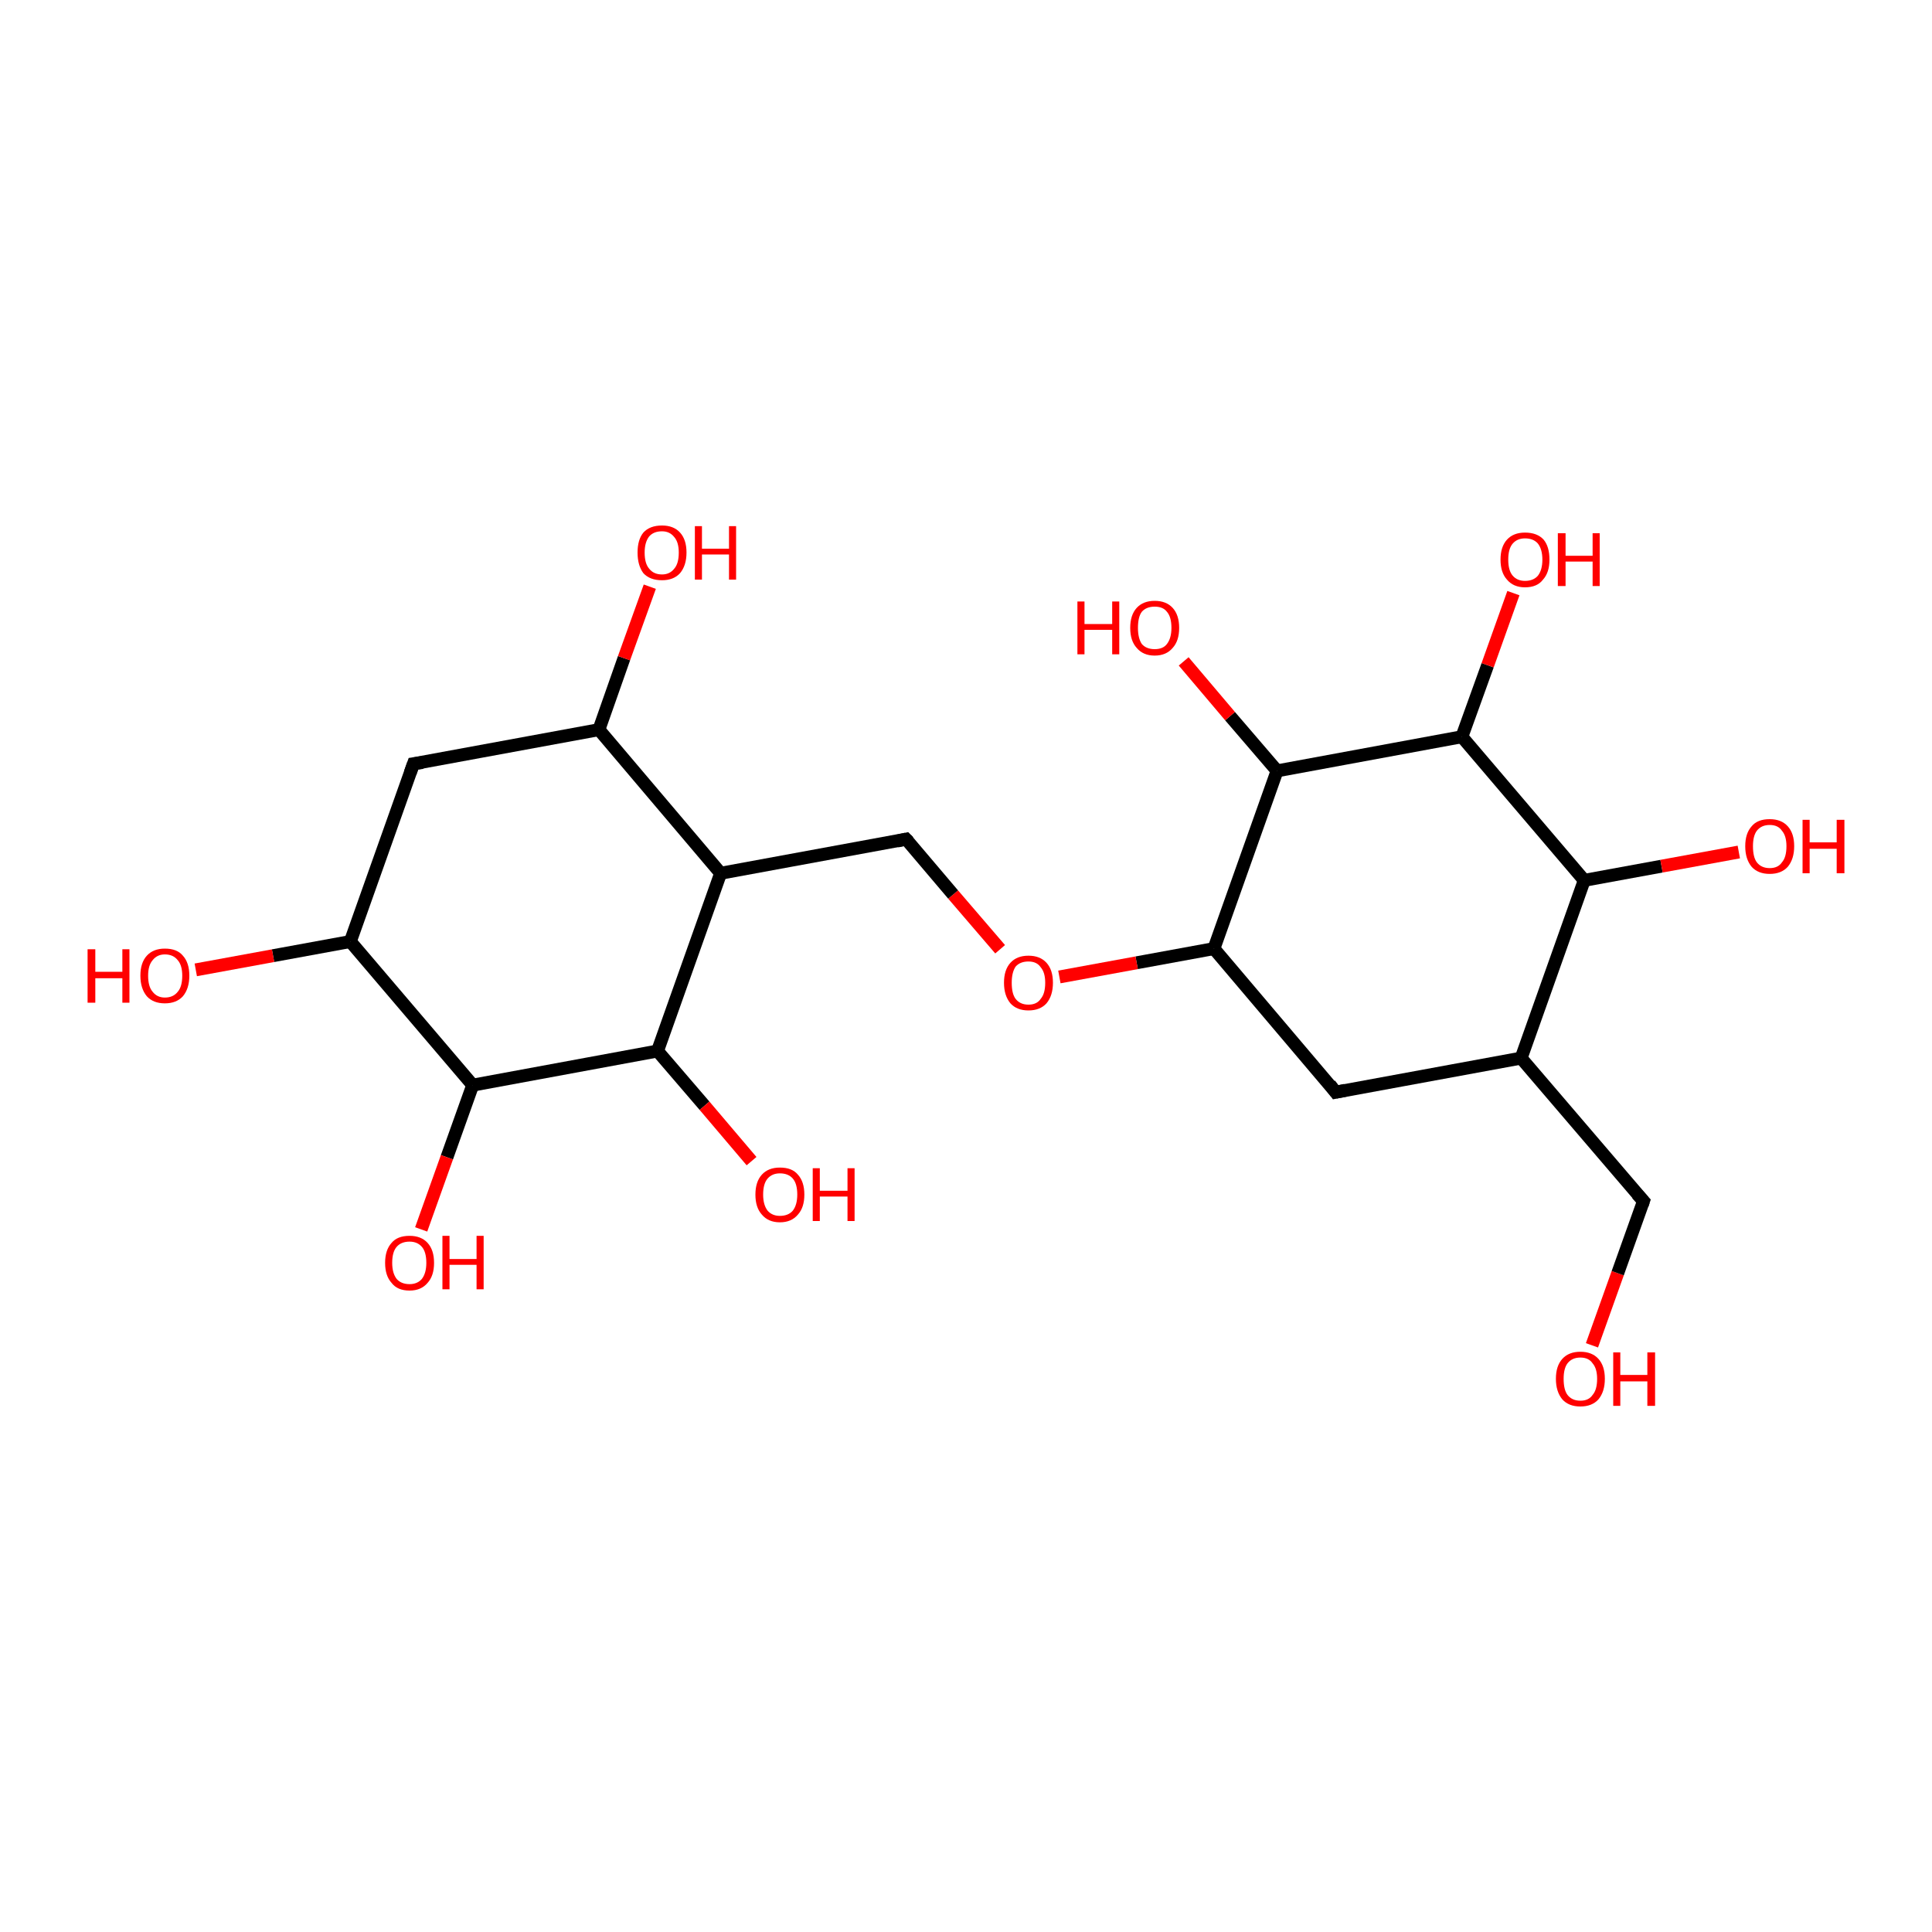 <?xml version='1.0' encoding='iso-8859-1'?>
<svg version='1.1' baseProfile='full'
              xmlns='http://www.w3.org/2000/svg'
                      xmlns:rdkit='http://www.rdkit.org/xml'
                      xmlns:xlink='http://www.w3.org/1999/xlink'
                  xml:space='preserve'
width='300px' height='300px' viewBox='0 0 300 300'>
<!-- END OF HEADER -->
<rect style='opacity:1.0;fill:#FFFFFF;stroke:none' width='300.0' height='300.0' x='0.0' y='0.0'> </rect>
<path class='bond-0 atom-0 atom-1' d='M 247.2,208.9 L 251.2,197.7' style='fill:none;fill-rule:evenodd;stroke:#FF0000;stroke-width:2.0px;stroke-linecap:butt;stroke-linejoin:miter;stroke-opacity:1' />
<path class='bond-0 atom-0 atom-1' d='M 251.2,197.7 L 255.2,186.5' style='fill:none;fill-rule:evenodd;stroke:#000000;stroke-width:2.0px;stroke-linecap:butt;stroke-linejoin:miter;stroke-opacity:1' />
<path class='bond-1 atom-1 atom-2' d='M 255.2,186.5 L 236.2,164.3' style='fill:none;fill-rule:evenodd;stroke:#000000;stroke-width:2.0px;stroke-linecap:butt;stroke-linejoin:miter;stroke-opacity:1' />
<path class='bond-2 atom-2 atom-3' d='M 236.2,164.3 L 207.4,169.6' style='fill:none;fill-rule:evenodd;stroke:#000000;stroke-width:2.0px;stroke-linecap:butt;stroke-linejoin:miter;stroke-opacity:1' />
<path class='bond-3 atom-3 atom-4' d='M 207.4,169.6 L 188.5,147.3' style='fill:none;fill-rule:evenodd;stroke:#000000;stroke-width:2.0px;stroke-linecap:butt;stroke-linejoin:miter;stroke-opacity:1' />
<path class='bond-4 atom-4 atom-5' d='M 188.5,147.3 L 176.5,149.5' style='fill:none;fill-rule:evenodd;stroke:#000000;stroke-width:2.0px;stroke-linecap:butt;stroke-linejoin:miter;stroke-opacity:1' />
<path class='bond-4 atom-4 atom-5' d='M 176.5,149.5 L 164.5,151.7' style='fill:none;fill-rule:evenodd;stroke:#FF0000;stroke-width:2.0px;stroke-linecap:butt;stroke-linejoin:miter;stroke-opacity:1' />
<path class='bond-5 atom-5 atom-6' d='M 155.3,147.4 L 148.0,138.9' style='fill:none;fill-rule:evenodd;stroke:#FF0000;stroke-width:2.0px;stroke-linecap:butt;stroke-linejoin:miter;stroke-opacity:1' />
<path class='bond-5 atom-5 atom-6' d='M 148.0,138.9 L 140.7,130.3' style='fill:none;fill-rule:evenodd;stroke:#000000;stroke-width:2.0px;stroke-linecap:butt;stroke-linejoin:miter;stroke-opacity:1' />
<path class='bond-6 atom-6 atom-7' d='M 140.7,130.3 L 111.9,135.6' style='fill:none;fill-rule:evenodd;stroke:#000000;stroke-width:2.0px;stroke-linecap:butt;stroke-linejoin:miter;stroke-opacity:1' />
<path class='bond-7 atom-7 atom-8' d='M 111.9,135.6 L 93.0,113.3' style='fill:none;fill-rule:evenodd;stroke:#000000;stroke-width:2.0px;stroke-linecap:butt;stroke-linejoin:miter;stroke-opacity:1' />
<path class='bond-8 atom-8 atom-9' d='M 93.0,113.3 L 96.9,102.2' style='fill:none;fill-rule:evenodd;stroke:#000000;stroke-width:2.0px;stroke-linecap:butt;stroke-linejoin:miter;stroke-opacity:1' />
<path class='bond-8 atom-8 atom-9' d='M 96.9,102.2 L 100.9,91.1' style='fill:none;fill-rule:evenodd;stroke:#FF0000;stroke-width:2.0px;stroke-linecap:butt;stroke-linejoin:miter;stroke-opacity:1' />
<path class='bond-9 atom-8 atom-10' d='M 93.0,113.3 L 64.2,118.6' style='fill:none;fill-rule:evenodd;stroke:#000000;stroke-width:2.0px;stroke-linecap:butt;stroke-linejoin:miter;stroke-opacity:1' />
<path class='bond-10 atom-10 atom-11' d='M 64.2,118.6 L 54.4,146.2' style='fill:none;fill-rule:evenodd;stroke:#000000;stroke-width:2.0px;stroke-linecap:butt;stroke-linejoin:miter;stroke-opacity:1' />
<path class='bond-11 atom-11 atom-12' d='M 54.4,146.2 L 42.4,148.4' style='fill:none;fill-rule:evenodd;stroke:#000000;stroke-width:2.0px;stroke-linecap:butt;stroke-linejoin:miter;stroke-opacity:1' />
<path class='bond-11 atom-11 atom-12' d='M 42.4,148.4 L 30.4,150.6' style='fill:none;fill-rule:evenodd;stroke:#FF0000;stroke-width:2.0px;stroke-linecap:butt;stroke-linejoin:miter;stroke-opacity:1' />
<path class='bond-12 atom-11 atom-13' d='M 54.4,146.2 L 73.4,168.5' style='fill:none;fill-rule:evenodd;stroke:#000000;stroke-width:2.0px;stroke-linecap:butt;stroke-linejoin:miter;stroke-opacity:1' />
<path class='bond-13 atom-13 atom-14' d='M 73.4,168.5 L 69.4,179.7' style='fill:none;fill-rule:evenodd;stroke:#000000;stroke-width:2.0px;stroke-linecap:butt;stroke-linejoin:miter;stroke-opacity:1' />
<path class='bond-13 atom-13 atom-14' d='M 69.4,179.7 L 65.4,190.9' style='fill:none;fill-rule:evenodd;stroke:#FF0000;stroke-width:2.0px;stroke-linecap:butt;stroke-linejoin:miter;stroke-opacity:1' />
<path class='bond-14 atom-13 atom-15' d='M 73.4,168.5 L 102.1,163.2' style='fill:none;fill-rule:evenodd;stroke:#000000;stroke-width:2.0px;stroke-linecap:butt;stroke-linejoin:miter;stroke-opacity:1' />
<path class='bond-15 atom-15 atom-16' d='M 102.1,163.2 L 109.4,171.7' style='fill:none;fill-rule:evenodd;stroke:#000000;stroke-width:2.0px;stroke-linecap:butt;stroke-linejoin:miter;stroke-opacity:1' />
<path class='bond-15 atom-15 atom-16' d='M 109.4,171.7 L 116.7,180.3' style='fill:none;fill-rule:evenodd;stroke:#FF0000;stroke-width:2.0px;stroke-linecap:butt;stroke-linejoin:miter;stroke-opacity:1' />
<path class='bond-16 atom-4 atom-17' d='M 188.5,147.3 L 198.3,119.7' style='fill:none;fill-rule:evenodd;stroke:#000000;stroke-width:2.0px;stroke-linecap:butt;stroke-linejoin:miter;stroke-opacity:1' />
<path class='bond-17 atom-17 atom-18' d='M 198.3,119.7 L 191.0,111.2' style='fill:none;fill-rule:evenodd;stroke:#000000;stroke-width:2.0px;stroke-linecap:butt;stroke-linejoin:miter;stroke-opacity:1' />
<path class='bond-17 atom-17 atom-18' d='M 191.0,111.2 L 183.8,102.7' style='fill:none;fill-rule:evenodd;stroke:#FF0000;stroke-width:2.0px;stroke-linecap:butt;stroke-linejoin:miter;stroke-opacity:1' />
<path class='bond-18 atom-17 atom-19' d='M 198.3,119.7 L 227.0,114.4' style='fill:none;fill-rule:evenodd;stroke:#000000;stroke-width:2.0px;stroke-linecap:butt;stroke-linejoin:miter;stroke-opacity:1' />
<path class='bond-19 atom-19 atom-20' d='M 227.0,114.4 L 231.0,103.3' style='fill:none;fill-rule:evenodd;stroke:#000000;stroke-width:2.0px;stroke-linecap:butt;stroke-linejoin:miter;stroke-opacity:1' />
<path class='bond-19 atom-19 atom-20' d='M 231.0,103.3 L 235.0,92.1' style='fill:none;fill-rule:evenodd;stroke:#FF0000;stroke-width:2.0px;stroke-linecap:butt;stroke-linejoin:miter;stroke-opacity:1' />
<path class='bond-20 atom-19 atom-21' d='M 227.0,114.4 L 246.0,136.7' style='fill:none;fill-rule:evenodd;stroke:#000000;stroke-width:2.0px;stroke-linecap:butt;stroke-linejoin:miter;stroke-opacity:1' />
<path class='bond-21 atom-21 atom-22' d='M 246.0,136.7 L 258.0,134.5' style='fill:none;fill-rule:evenodd;stroke:#000000;stroke-width:2.0px;stroke-linecap:butt;stroke-linejoin:miter;stroke-opacity:1' />
<path class='bond-21 atom-21 atom-22' d='M 258.0,134.5 L 270.0,132.3' style='fill:none;fill-rule:evenodd;stroke:#FF0000;stroke-width:2.0px;stroke-linecap:butt;stroke-linejoin:miter;stroke-opacity:1' />
<path class='bond-22 atom-21 atom-2' d='M 246.0,136.7 L 236.2,164.3' style='fill:none;fill-rule:evenodd;stroke:#000000;stroke-width:2.0px;stroke-linecap:butt;stroke-linejoin:miter;stroke-opacity:1' />
<path class='bond-23 atom-15 atom-7' d='M 102.1,163.2 L 111.9,135.6' style='fill:none;fill-rule:evenodd;stroke:#000000;stroke-width:2.0px;stroke-linecap:butt;stroke-linejoin:miter;stroke-opacity:1' />
<path d='M 255.0,187.1 L 255.2,186.5 L 254.2,185.4' style='fill:none;stroke:#000000;stroke-width:2.0px;stroke-linecap:butt;stroke-linejoin:miter;stroke-opacity:1;' />
<path d='M 208.9,169.3 L 207.4,169.6 L 206.5,168.4' style='fill:none;stroke:#000000;stroke-width:2.0px;stroke-linecap:butt;stroke-linejoin:miter;stroke-opacity:1;' />
<path d='M 141.1,130.7 L 140.7,130.3 L 139.3,130.6' style='fill:none;stroke:#000000;stroke-width:2.0px;stroke-linecap:butt;stroke-linejoin:miter;stroke-opacity:1;' />
<path d='M 65.6,118.4 L 64.2,118.6 L 63.7,120.0' style='fill:none;stroke:#000000;stroke-width:2.0px;stroke-linecap:butt;stroke-linejoin:miter;stroke-opacity:1;' />
<path class='atom-0' d='M 241.6 214.1
Q 241.6 212.1, 242.6 211.0
Q 243.6 209.9, 245.4 209.9
Q 247.2 209.9, 248.2 211.0
Q 249.2 212.1, 249.2 214.1
Q 249.2 216.1, 248.2 217.3
Q 247.2 218.4, 245.4 218.4
Q 243.6 218.4, 242.6 217.3
Q 241.6 216.1, 241.6 214.1
M 245.4 217.5
Q 246.7 217.5, 247.3 216.6
Q 248.0 215.8, 248.0 214.1
Q 248.0 212.5, 247.3 211.7
Q 246.7 210.8, 245.4 210.8
Q 244.1 210.8, 243.4 211.7
Q 242.8 212.5, 242.8 214.1
Q 242.8 215.8, 243.4 216.6
Q 244.1 217.5, 245.4 217.5
' fill='#FF0000'/>
<path class='atom-0' d='M 250.5 210.0
L 251.6 210.0
L 251.6 213.5
L 255.8 213.5
L 255.8 210.0
L 257.0 210.0
L 257.0 218.3
L 255.8 218.3
L 255.8 214.5
L 251.6 214.5
L 251.6 218.3
L 250.5 218.3
L 250.5 210.0
' fill='#FF0000'/>
<path class='atom-5' d='M 155.9 152.6
Q 155.9 150.6, 156.9 149.5
Q 157.9 148.4, 159.7 148.4
Q 161.5 148.4, 162.5 149.5
Q 163.5 150.6, 163.5 152.6
Q 163.5 154.6, 162.5 155.8
Q 161.5 156.9, 159.7 156.9
Q 157.9 156.9, 156.9 155.8
Q 155.9 154.6, 155.9 152.6
M 159.7 156.0
Q 161.0 156.0, 161.6 155.1
Q 162.3 154.3, 162.3 152.6
Q 162.3 151.0, 161.6 150.2
Q 161.0 149.3, 159.7 149.3
Q 158.4 149.3, 157.7 150.1
Q 157.1 151.0, 157.1 152.6
Q 157.1 154.3, 157.7 155.1
Q 158.4 156.0, 159.7 156.0
' fill='#FF0000'/>
<path class='atom-9' d='M 99.0 85.8
Q 99.0 83.8, 99.9 82.7
Q 100.9 81.6, 102.8 81.6
Q 104.6 81.6, 105.6 82.7
Q 106.6 83.8, 106.6 85.8
Q 106.6 87.8, 105.6 89.0
Q 104.6 90.1, 102.8 90.1
Q 100.9 90.1, 99.9 89.0
Q 99.0 87.8, 99.0 85.8
M 102.8 89.2
Q 104.0 89.2, 104.7 88.3
Q 105.4 87.5, 105.4 85.8
Q 105.4 84.2, 104.7 83.4
Q 104.0 82.5, 102.8 82.5
Q 101.5 82.5, 100.8 83.3
Q 100.1 84.2, 100.1 85.8
Q 100.1 87.5, 100.8 88.3
Q 101.5 89.2, 102.8 89.2
' fill='#FF0000'/>
<path class='atom-9' d='M 107.9 81.7
L 109.0 81.7
L 109.0 85.2
L 113.2 85.2
L 113.2 81.7
L 114.3 81.7
L 114.3 90.0
L 113.2 90.0
L 113.2 86.1
L 109.0 86.1
L 109.0 90.0
L 107.9 90.0
L 107.9 81.7
' fill='#FF0000'/>
<path class='atom-12' d='M 13.6 147.4
L 14.8 147.4
L 14.8 150.9
L 19.0 150.9
L 19.0 147.4
L 20.1 147.4
L 20.1 155.7
L 19.0 155.7
L 19.0 151.9
L 14.8 151.9
L 14.8 155.7
L 13.6 155.7
L 13.6 147.4
' fill='#FF0000'/>
<path class='atom-12' d='M 21.8 151.5
Q 21.8 149.5, 22.8 148.4
Q 23.8 147.3, 25.6 147.3
Q 27.5 147.3, 28.4 148.4
Q 29.4 149.5, 29.4 151.5
Q 29.4 153.5, 28.4 154.7
Q 27.4 155.8, 25.6 155.8
Q 23.8 155.8, 22.8 154.7
Q 21.8 153.5, 21.8 151.5
M 25.6 154.9
Q 26.9 154.9, 27.6 154.0
Q 28.3 153.2, 28.3 151.5
Q 28.3 149.9, 27.6 149.1
Q 26.9 148.2, 25.6 148.2
Q 24.4 148.2, 23.7 149.1
Q 23.0 149.9, 23.0 151.5
Q 23.0 153.2, 23.7 154.0
Q 24.4 154.9, 25.6 154.9
' fill='#FF0000'/>
<path class='atom-14' d='M 59.8 196.1
Q 59.8 194.1, 60.8 193.0
Q 61.7 191.9, 63.6 191.9
Q 65.4 191.9, 66.4 193.0
Q 67.4 194.1, 67.4 196.1
Q 67.4 198.1, 66.4 199.2
Q 65.4 200.4, 63.6 200.4
Q 61.7 200.4, 60.8 199.2
Q 59.8 198.1, 59.8 196.1
M 63.6 199.4
Q 64.8 199.4, 65.5 198.6
Q 66.2 197.7, 66.2 196.1
Q 66.2 194.4, 65.5 193.6
Q 64.8 192.8, 63.6 192.8
Q 62.3 192.8, 61.6 193.6
Q 60.9 194.4, 60.9 196.1
Q 60.9 197.7, 61.6 198.6
Q 62.3 199.4, 63.6 199.4
' fill='#FF0000'/>
<path class='atom-14' d='M 68.7 191.9
L 69.8 191.9
L 69.8 195.5
L 74.0 195.5
L 74.0 191.9
L 75.1 191.9
L 75.1 200.2
L 74.0 200.2
L 74.0 196.4
L 69.8 196.4
L 69.8 200.2
L 68.7 200.2
L 68.7 191.9
' fill='#FF0000'/>
<path class='atom-16' d='M 117.3 185.5
Q 117.3 183.5, 118.3 182.4
Q 119.3 181.3, 121.1 181.3
Q 123.0 181.3, 123.9 182.4
Q 124.9 183.5, 124.9 185.5
Q 124.9 187.5, 123.9 188.6
Q 122.9 189.8, 121.1 189.8
Q 119.3 189.8, 118.3 188.6
Q 117.3 187.5, 117.3 185.5
M 121.1 188.8
Q 122.4 188.8, 123.1 188.0
Q 123.8 187.1, 123.8 185.5
Q 123.8 183.8, 123.1 183.0
Q 122.4 182.2, 121.1 182.2
Q 119.9 182.2, 119.2 183.0
Q 118.5 183.8, 118.5 185.5
Q 118.5 187.1, 119.2 188.0
Q 119.9 188.8, 121.1 188.8
' fill='#FF0000'/>
<path class='atom-16' d='M 126.2 181.4
L 127.3 181.4
L 127.3 184.9
L 131.6 184.9
L 131.6 181.4
L 132.7 181.4
L 132.7 189.6
L 131.6 189.6
L 131.6 185.8
L 127.3 185.8
L 127.3 189.6
L 126.2 189.6
L 126.2 181.4
' fill='#FF0000'/>
<path class='atom-18' d='M 167.3 93.4
L 168.4 93.4
L 168.4 96.9
L 172.7 96.9
L 172.7 93.4
L 173.8 93.4
L 173.8 101.6
L 172.7 101.6
L 172.7 97.8
L 168.4 97.8
L 168.4 101.6
L 167.3 101.6
L 167.3 93.4
' fill='#FF0000'/>
<path class='atom-18' d='M 175.5 97.5
Q 175.5 95.5, 176.5 94.4
Q 177.5 93.3, 179.3 93.3
Q 181.1 93.3, 182.1 94.4
Q 183.1 95.5, 183.1 97.5
Q 183.1 99.5, 182.1 100.6
Q 181.1 101.8, 179.3 101.8
Q 177.5 101.8, 176.5 100.6
Q 175.5 99.5, 175.5 97.5
M 179.3 100.8
Q 180.6 100.8, 181.2 100.0
Q 181.9 99.1, 181.9 97.5
Q 181.9 95.8, 181.2 95.0
Q 180.6 94.2, 179.3 94.2
Q 178.0 94.2, 177.3 95.0
Q 176.7 95.8, 176.7 97.5
Q 176.7 99.1, 177.3 100.0
Q 178.0 100.8, 179.3 100.8
' fill='#FF0000'/>
<path class='atom-20' d='M 233.0 86.9
Q 233.0 84.9, 234.0 83.8
Q 235.0 82.7, 236.8 82.7
Q 238.7 82.7, 239.7 83.8
Q 240.6 84.9, 240.6 86.9
Q 240.6 88.9, 239.6 90.0
Q 238.7 91.2, 236.8 91.2
Q 235.0 91.2, 234.0 90.0
Q 233.0 88.9, 233.0 86.9
M 236.8 90.2
Q 238.1 90.2, 238.8 89.4
Q 239.5 88.5, 239.5 86.9
Q 239.5 85.3, 238.8 84.4
Q 238.1 83.6, 236.8 83.6
Q 235.6 83.6, 234.9 84.4
Q 234.2 85.2, 234.2 86.9
Q 234.2 88.6, 234.9 89.4
Q 235.6 90.2, 236.8 90.2
' fill='#FF0000'/>
<path class='atom-20' d='M 241.9 82.8
L 243.1 82.8
L 243.1 86.3
L 247.3 86.3
L 247.3 82.8
L 248.4 82.8
L 248.4 91.0
L 247.3 91.0
L 247.3 87.2
L 243.1 87.2
L 243.1 91.0
L 241.9 91.0
L 241.9 82.8
' fill='#FF0000'/>
<path class='atom-22' d='M 271.0 131.4
Q 271.0 129.4, 272.0 128.3
Q 272.9 127.2, 274.8 127.2
Q 276.6 127.2, 277.6 128.3
Q 278.6 129.4, 278.6 131.4
Q 278.6 133.4, 277.6 134.6
Q 276.6 135.7, 274.8 135.7
Q 273.0 135.7, 272.0 134.6
Q 271.0 133.4, 271.0 131.4
M 274.8 134.8
Q 276.1 134.8, 276.7 133.9
Q 277.4 133.1, 277.4 131.4
Q 277.4 129.8, 276.7 129.0
Q 276.1 128.1, 274.8 128.1
Q 273.5 128.1, 272.8 129.0
Q 272.2 129.8, 272.2 131.4
Q 272.2 133.1, 272.8 133.9
Q 273.5 134.8, 274.8 134.8
' fill='#FF0000'/>
<path class='atom-22' d='M 279.9 127.3
L 281.0 127.3
L 281.0 130.8
L 285.2 130.8
L 285.2 127.3
L 286.4 127.3
L 286.4 135.6
L 285.2 135.6
L 285.2 131.8
L 281.0 131.8
L 281.0 135.6
L 279.9 135.6
L 279.9 127.3
' fill='#FF0000'/>
</svg>
